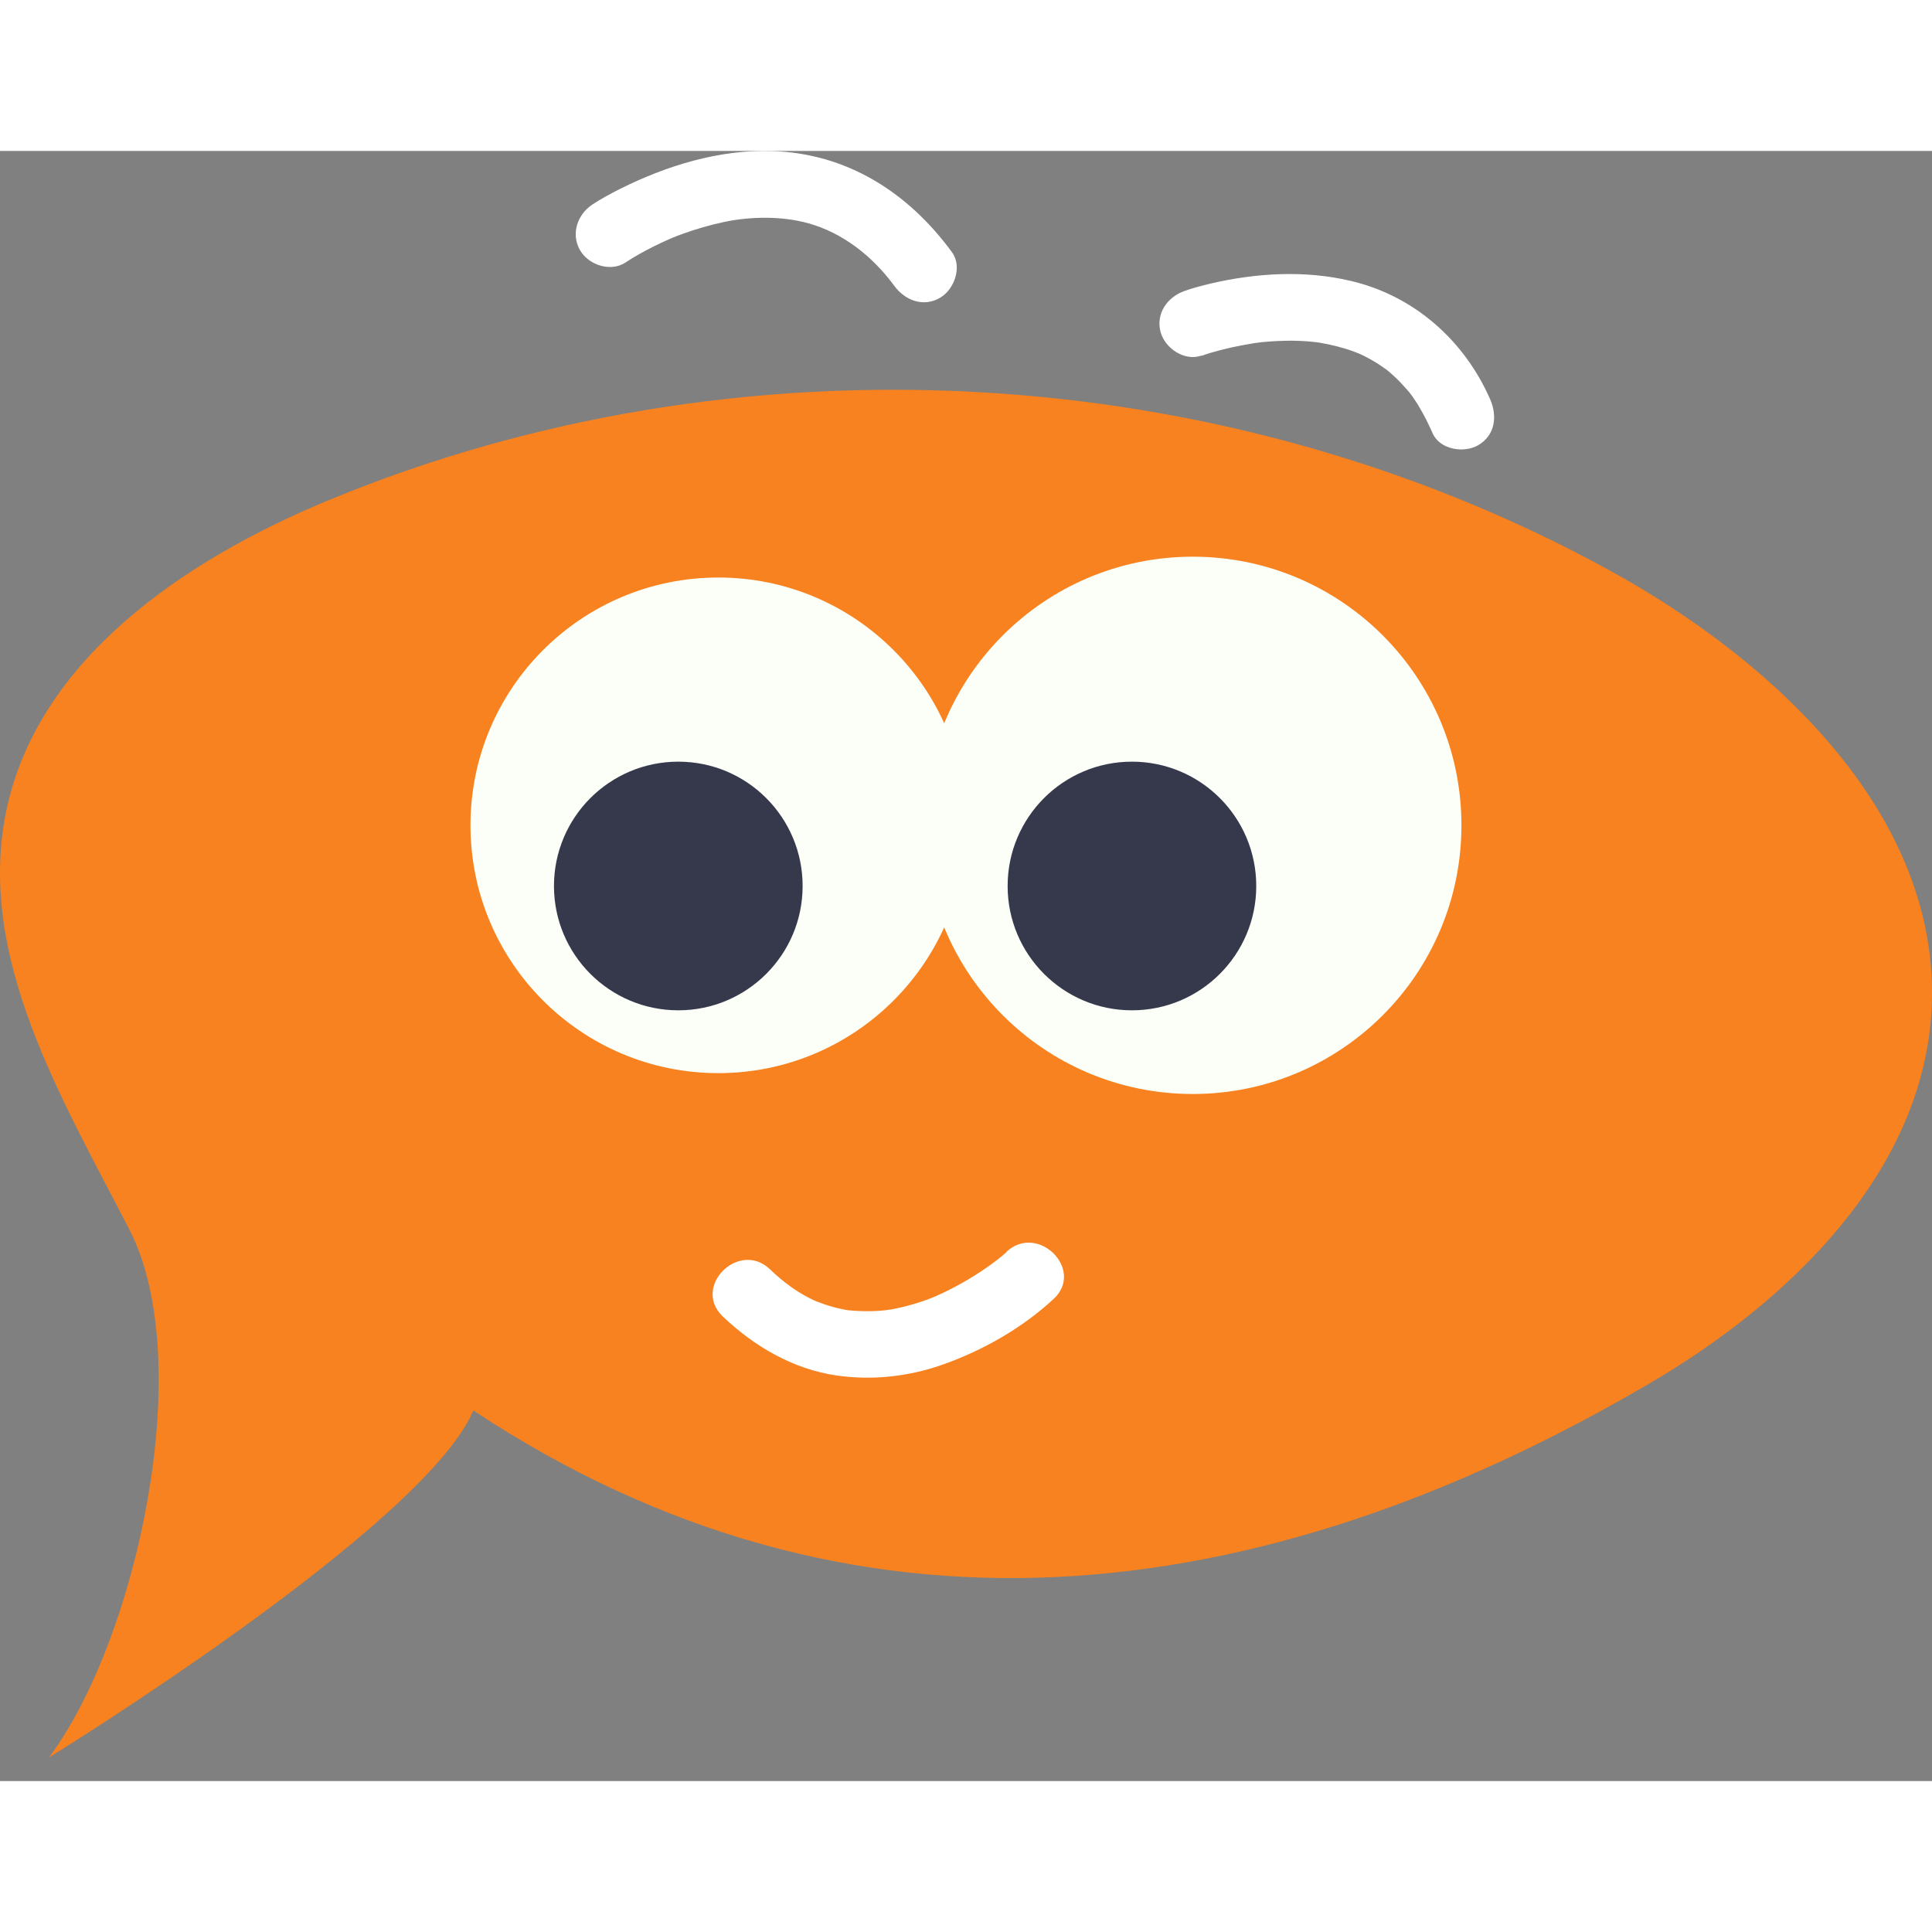 <svg width="54" height="54" viewBox="0 0 64 54" fill="none" xmlns="http://www.w3.org/2000/svg">
<rect x="0" y="0" width="64" height="54" fill="#808080" stroke="none"/>
<g id="Component 86">
<g id="Vector">
<path d="M15.679 41.724C28.222 50.016 41.649 48.437 54.622 40.84C59.287 38.113 63.704 33.829 63.986 28.435C64.317 22.086 58.873 16.935 53.297 13.882C40.445 6.838 24.38 5.966 10.848 11.586C6.084 13.562 1.204 16.875 0.193 21.932C-0.767 26.74 2.048 31.378 4.29 35.739C6.531 40.1 4.555 49.287 1.623 53.218C1.623 53.218 14.062 45.566 15.679 41.724Z" fill="#F7821F"/>
<path d="M39.512 31.24C44.427 31.24 48.412 27.255 48.412 22.34C48.412 17.425 44.427 13.441 39.512 13.441C34.597 13.441 30.613 17.425 30.613 22.34C30.613 27.255 34.597 31.24 39.512 31.24Z" fill="#FBFFF8"/>
<path d="M37.497 28.468C39.772 28.468 41.615 26.624 41.615 24.35C41.615 22.075 39.772 20.231 37.497 20.231C35.222 20.231 33.379 22.075 33.379 24.35C33.379 26.624 35.222 28.468 37.497 28.468Z" fill="#36394C"/>
<path d="M23.795 30.549C28.328 30.549 32.004 26.874 32.004 22.34C32.004 17.806 28.328 14.131 23.795 14.131C19.261 14.131 15.585 17.806 15.585 22.34C15.585 26.874 19.261 30.549 23.795 30.549Z" fill="#FBFFF8"/>
<path d="M22.47 28.468C24.744 28.468 26.588 26.624 26.588 24.35C26.588 22.075 24.744 20.231 22.47 20.231C20.195 20.231 18.351 22.075 18.351 24.35C18.351 26.624 20.195 28.468 22.47 28.468Z" fill="#36394C"/>
<path d="M39.805 6.788C40.009 6.711 40.224 6.65 40.44 6.595C40.672 6.534 40.898 6.485 41.135 6.44C41.268 6.413 41.406 6.396 41.538 6.369C41.759 6.33 41.433 6.374 41.511 6.369C41.605 6.363 41.698 6.347 41.787 6.336C42.123 6.302 42.46 6.286 42.803 6.286C42.974 6.286 43.15 6.297 43.321 6.308C43.415 6.313 43.509 6.33 43.603 6.336C43.631 6.336 43.774 6.358 43.62 6.336C43.443 6.313 43.708 6.352 43.719 6.352C44.094 6.418 44.47 6.507 44.829 6.639C44.867 6.65 45.105 6.75 44.983 6.694C44.862 6.639 45.132 6.766 45.171 6.783C45.359 6.877 45.541 6.981 45.717 7.097C45.767 7.131 46.049 7.335 45.872 7.197C45.96 7.263 46.043 7.34 46.126 7.412C46.314 7.578 46.479 7.76 46.645 7.948C46.783 8.108 46.695 8.008 46.667 7.97C46.711 8.025 46.75 8.086 46.794 8.141C46.877 8.262 46.96 8.384 47.031 8.511C47.191 8.781 47.33 9.063 47.456 9.35C47.694 9.896 48.494 10.023 48.969 9.747C49.532 9.416 49.604 8.787 49.367 8.235C48.511 6.28 46.855 4.806 44.762 4.309C43.239 3.945 41.627 4.039 40.108 4.392C39.81 4.464 39.507 4.541 39.219 4.646C38.662 4.85 38.281 5.397 38.447 6.004C38.596 6.54 39.242 6.981 39.805 6.777V6.788Z" fill="white"/>
<path d="M33.351 36.468C33.285 36.534 33.213 36.589 33.141 36.65C33.069 36.711 32.771 36.926 33.075 36.705C32.953 36.794 32.832 36.887 32.711 36.97C32.423 37.174 32.12 37.362 31.811 37.533C31.645 37.627 31.48 37.71 31.314 37.793C31.198 37.848 31.076 37.903 30.955 37.958C31.132 37.881 30.894 37.98 30.845 38.002C30.414 38.168 29.972 38.295 29.514 38.378C29.475 38.383 29.183 38.422 29.37 38.4C29.221 38.417 29.072 38.428 28.923 38.433C28.697 38.439 28.465 38.433 28.239 38.417C28.101 38.4 28.084 38.4 28.183 38.417C28.123 38.406 28.068 38.4 28.007 38.389C27.869 38.361 27.731 38.334 27.598 38.295C27.427 38.251 27.102 38.135 27.035 38.107C26.461 37.853 25.959 37.484 25.506 37.047C24.479 36.065 22.911 37.627 23.944 38.61C24.976 39.593 26.262 40.354 27.709 40.564C28.896 40.735 30.099 40.603 31.226 40.205C32.556 39.736 33.859 38.996 34.902 38.03C35.946 37.064 34.383 35.502 33.34 36.468H33.351Z" fill="white"/>
<path d="M20.736 3.686C21.04 3.481 21.365 3.31 21.691 3.145C21.873 3.056 22.055 2.973 22.238 2.891C21.973 3.007 22.238 2.891 22.282 2.874C22.392 2.83 22.503 2.786 22.613 2.747C23.055 2.587 23.513 2.454 23.977 2.355C24.827 2.173 25.881 2.145 26.787 2.399C27.891 2.708 28.885 3.459 29.625 4.47C29.978 4.95 30.585 5.187 31.137 4.867C31.612 4.591 31.888 3.84 31.535 3.354C30.083 1.372 28.057 0.075 25.556 0.003C23.817 -0.046 22.089 0.484 20.543 1.256C20.228 1.417 19.913 1.582 19.615 1.781C19.124 2.112 18.903 2.753 19.218 3.294C19.505 3.785 20.234 4.022 20.73 3.691L20.736 3.686Z" fill="white"/>
</g>
</g>
</svg>
